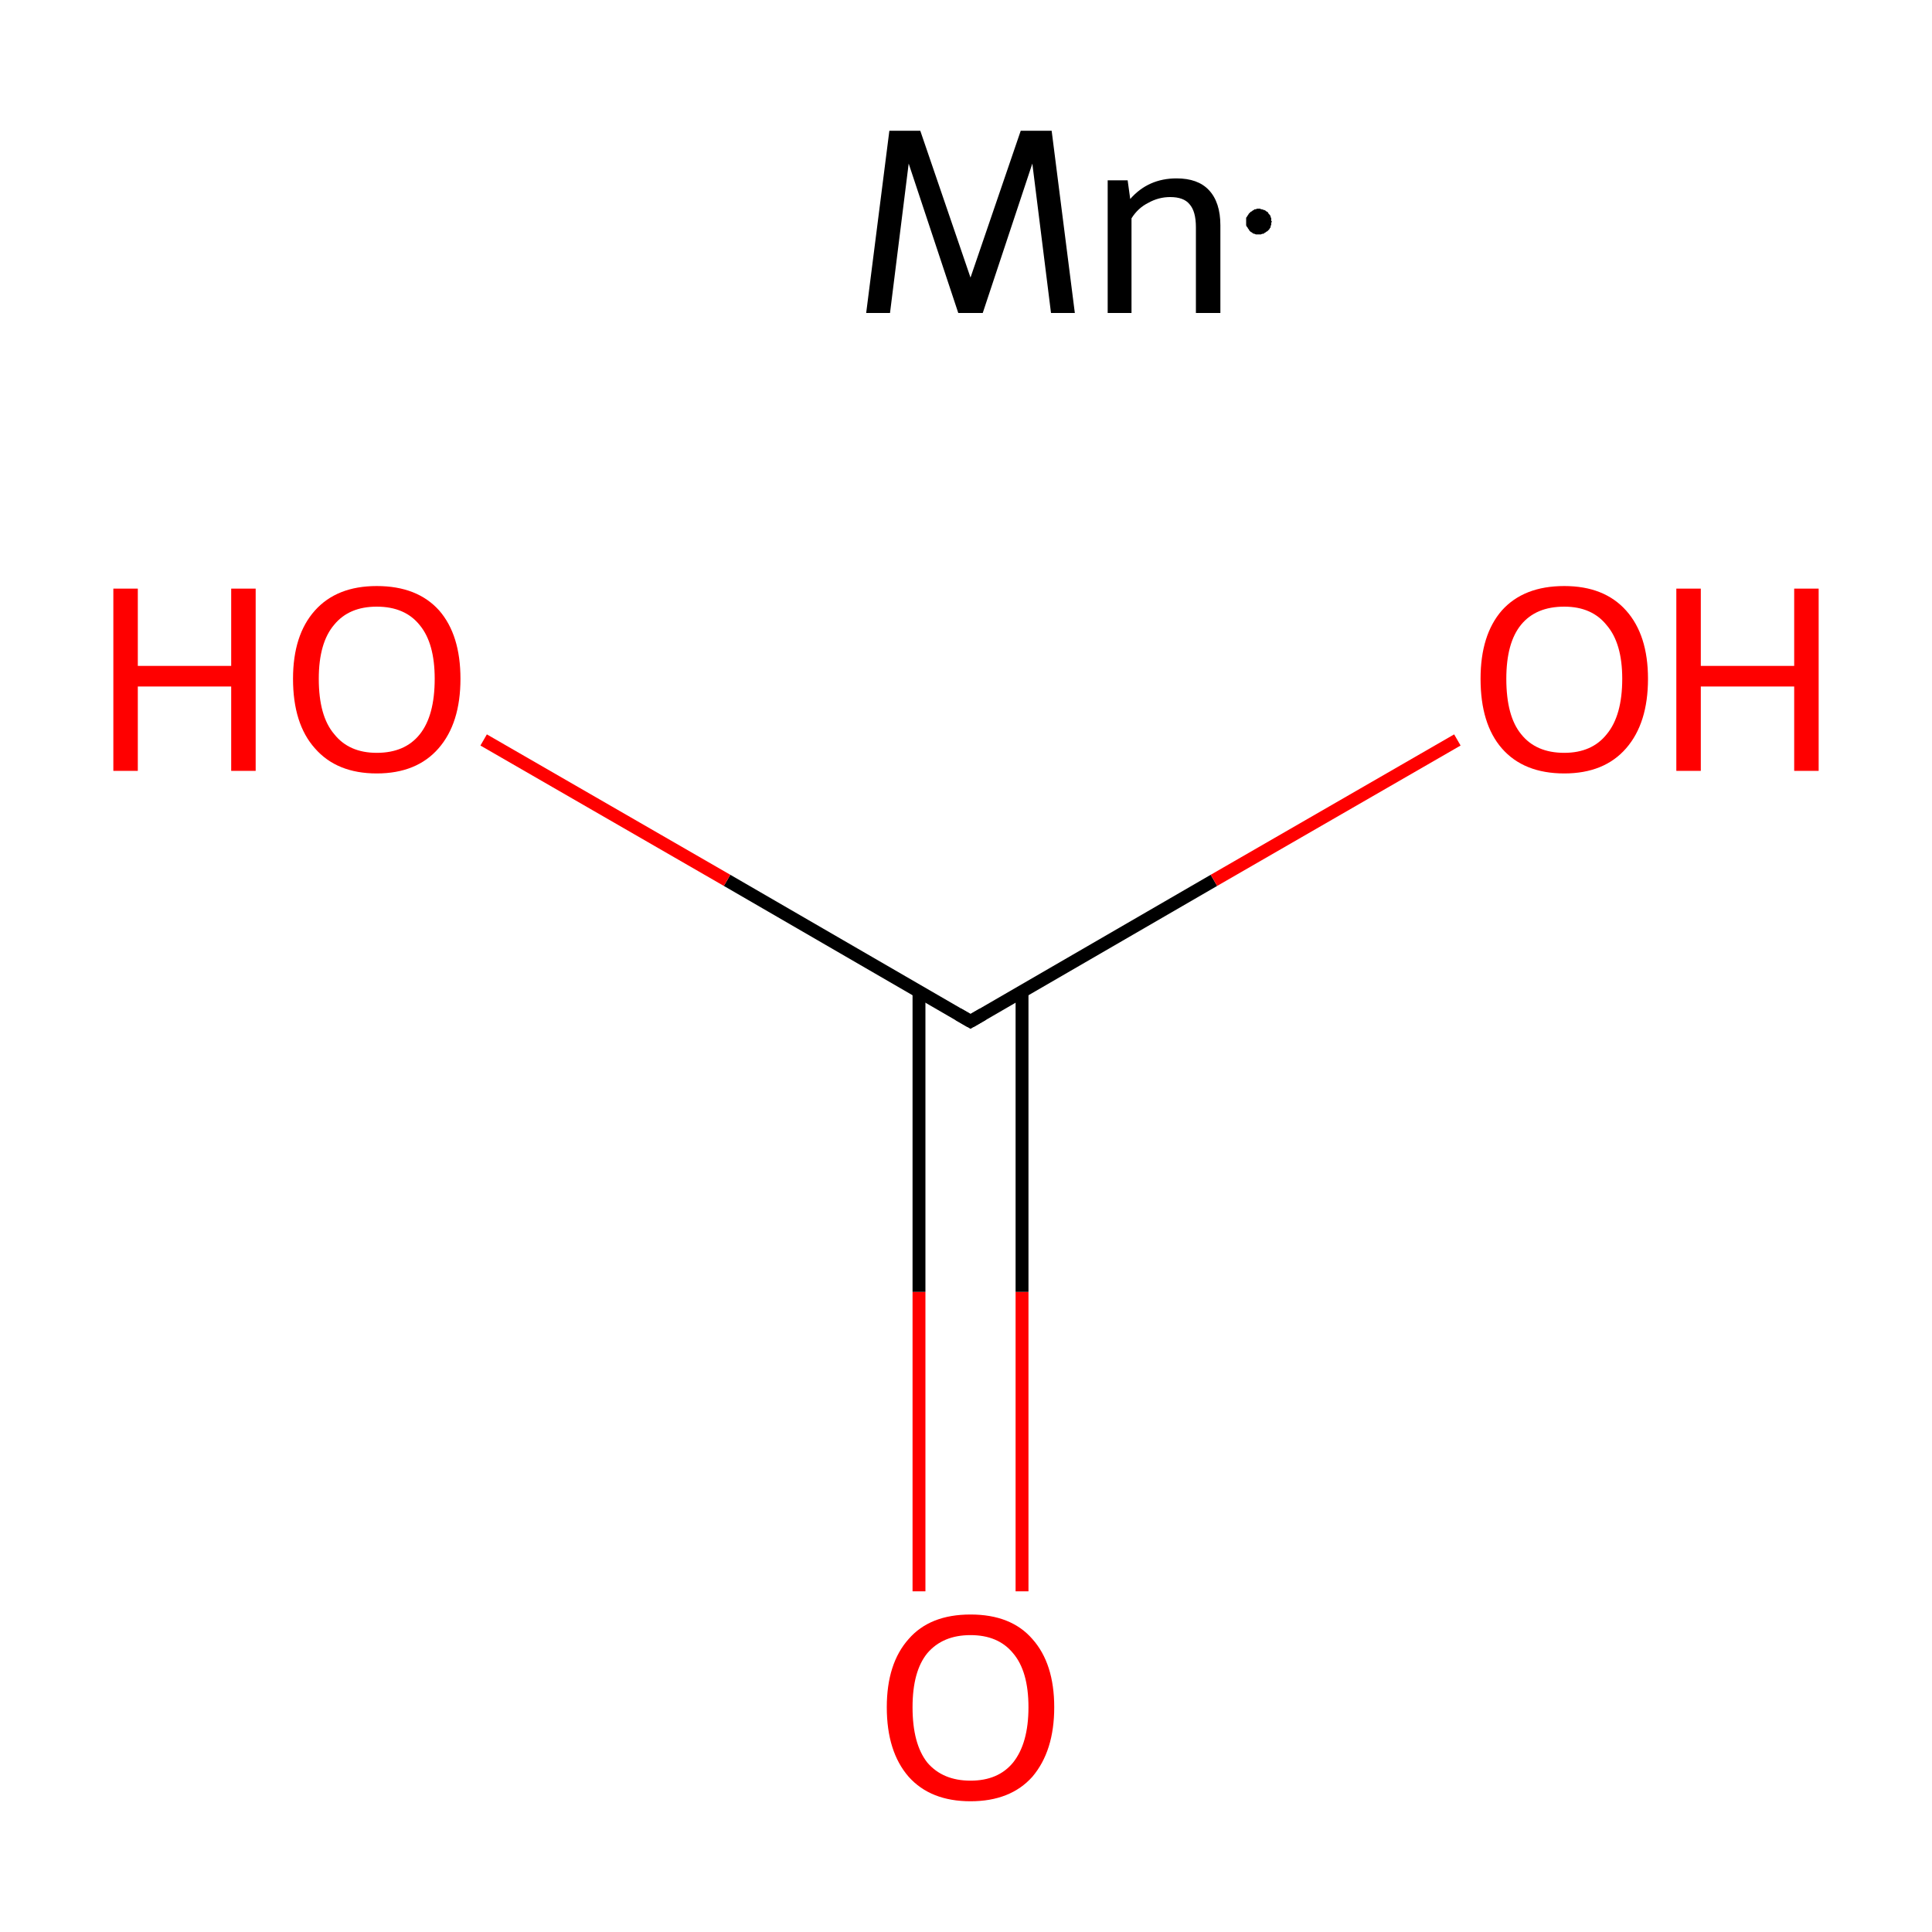 <?xml version='1.0' encoding='iso-8859-1'?>
<svg version='1.1' baseProfile='full'
              xmlns='http://www.w3.org/2000/svg'
                      xmlns:rdkit='http://www.rdkit.org/xml'
                      xmlns:xlink='http://www.w3.org/1999/xlink'
                  xml:space='preserve'
width='300px' height='300px' viewBox='0 0 300 300'>
<!-- END OF HEADER -->
<rect style='opacity:1.0;fill:#FFFFFF;stroke:none' width='300.0' height='300.0' x='0.0' y='0.0'> </rect>
<path class='bond-0 atom-0 atom-1' d='M 142.7,247.1 L 142.7,200.6' style='fill:none;fill-rule:evenodd;stroke:#FF0000;stroke-width:2.0px;stroke-linecap:butt;stroke-linejoin:miter;stroke-opacity:1' />
<path class='bond-0 atom-0 atom-1' d='M 142.7,200.6 L 142.7,154.0' style='fill:none;fill-rule:evenodd;stroke:#000000;stroke-width:2.0px;stroke-linecap:butt;stroke-linejoin:miter;stroke-opacity:1' />
<path class='bond-0 atom-0 atom-1' d='M 158.7,247.1 L 158.7,200.6' style='fill:none;fill-rule:evenodd;stroke:#FF0000;stroke-width:2.0px;stroke-linecap:butt;stroke-linejoin:miter;stroke-opacity:1' />
<path class='bond-0 atom-0 atom-1' d='M 158.7,200.6 L 158.7,154.0' style='fill:none;fill-rule:evenodd;stroke:#000000;stroke-width:2.0px;stroke-linecap:butt;stroke-linejoin:miter;stroke-opacity:1' />
<path class='bond-1 atom-1 atom-2' d='M 150.7,158.6 L 188.5,136.7' style='fill:none;fill-rule:evenodd;stroke:#000000;stroke-width:2.0px;stroke-linecap:butt;stroke-linejoin:miter;stroke-opacity:1' />
<path class='bond-1 atom-1 atom-2' d='M 188.5,136.7 L 226.3,114.9' style='fill:none;fill-rule:evenodd;stroke:#FF0000;stroke-width:2.0px;stroke-linecap:butt;stroke-linejoin:miter;stroke-opacity:1' />
<path class='bond-2 atom-1 atom-3' d='M 150.7,158.6 L 112.9,136.7' style='fill:none;fill-rule:evenodd;stroke:#000000;stroke-width:2.0px;stroke-linecap:butt;stroke-linejoin:miter;stroke-opacity:1' />
<path class='bond-2 atom-1 atom-3' d='M 112.9,136.7 L 75.1,114.9' style='fill:none;fill-rule:evenodd;stroke:#FF0000;stroke-width:2.0px;stroke-linecap:butt;stroke-linejoin:miter;stroke-opacity:1' />
<path d='M 152.6,157.5 L 150.7,158.6 L 148.8,157.5' style='fill:none;stroke:#000000;stroke-width:2.0px;stroke-linecap:butt;stroke-linejoin:miter;stroke-miterlimit:10;stroke-opacity:1;' />
<path class='atom-0' d='M 137.7 265.1
Q 137.7 258.3, 141.1 254.5
Q 144.4 250.7, 150.7 250.7
Q 157.0 250.7, 160.3 254.5
Q 163.7 258.3, 163.7 265.1
Q 163.7 271.9, 160.3 275.9
Q 156.9 279.7, 150.7 279.7
Q 144.5 279.7, 141.1 275.9
Q 137.7 272.0, 137.7 265.1
M 150.7 276.5
Q 155.0 276.5, 157.3 273.7
Q 159.7 270.7, 159.7 265.1
Q 159.7 259.5, 157.3 256.7
Q 155.0 253.9, 150.7 253.9
Q 146.4 253.9, 144.0 256.7
Q 141.7 259.5, 141.7 265.1
Q 141.7 270.8, 144.0 273.7
Q 146.4 276.5, 150.7 276.5
' fill='#FF0000'/>
<path class='atom-2' d='M 229.9 105.4
Q 229.9 98.6, 233.2 94.8
Q 236.6 91.0, 242.9 91.0
Q 249.1 91.0, 252.5 94.8
Q 255.9 98.6, 255.9 105.4
Q 255.9 112.3, 252.5 116.2
Q 249.1 120.1, 242.9 120.1
Q 236.6 120.1, 233.2 116.2
Q 229.9 112.4, 229.9 105.4
M 242.9 116.9
Q 247.2 116.9, 249.5 114.0
Q 251.9 111.1, 251.9 105.4
Q 251.9 99.9, 249.5 97.1
Q 247.2 94.2, 242.9 94.2
Q 238.5 94.2, 236.2 97.0
Q 233.9 99.8, 233.9 105.4
Q 233.9 111.2, 236.2 114.0
Q 238.5 116.9, 242.9 116.9
' fill='#FF0000'/>
<path class='atom-2' d='M 260.3 91.4
L 264.1 91.4
L 264.1 103.4
L 278.6 103.4
L 278.6 91.4
L 282.4 91.4
L 282.4 119.7
L 278.6 119.7
L 278.6 106.6
L 264.1 106.6
L 264.1 119.7
L 260.3 119.7
L 260.3 91.4
' fill='#FF0000'/>
<path class='atom-3' d='M 17.6 91.4
L 21.4 91.4
L 21.4 103.4
L 35.9 103.4
L 35.9 91.4
L 39.7 91.4
L 39.7 119.7
L 35.9 119.7
L 35.9 106.6
L 21.4 106.6
L 21.4 119.7
L 17.6 119.7
L 17.6 91.4
' fill='#FF0000'/>
<path class='atom-3' d='M 45.5 105.4
Q 45.5 98.6, 48.9 94.8
Q 52.3 91.0, 58.5 91.0
Q 64.8 91.0, 68.2 94.8
Q 71.5 98.6, 71.5 105.4
Q 71.5 112.3, 68.1 116.2
Q 64.7 120.1, 58.5 120.1
Q 52.3 120.1, 48.9 116.2
Q 45.5 112.4, 45.5 105.4
M 58.5 116.9
Q 62.9 116.9, 65.2 114.0
Q 67.5 111.1, 67.5 105.4
Q 67.5 99.9, 65.2 97.1
Q 62.9 94.2, 58.5 94.2
Q 54.2 94.2, 51.9 97.0
Q 49.5 99.8, 49.5 105.4
Q 49.5 111.2, 51.9 114.0
Q 54.2 116.9, 58.5 116.9
' fill='#FF0000'/>
<path class='atom-4' d='M 166.9 48.6
L 163.2 48.6
L 160.3 25.4
L 152.6 48.6
L 148.8 48.6
L 141.1 25.4
L 138.2 48.6
L 134.5 48.6
L 138.1 20.3
L 142.9 20.3
L 150.7 43.1
L 158.5 20.3
L 163.3 20.3
L 166.9 48.6
' fill='#000000'/>
<path class='atom-4' d='M 182.7 27.7
Q 186.0 27.7, 187.7 29.5
Q 189.5 31.4, 189.5 35.0
L 189.5 48.6
L 185.7 48.6
L 185.7 35.3
Q 185.7 32.8, 184.7 31.7
Q 183.8 30.6, 181.7 30.6
Q 179.9 30.6, 178.3 31.5
Q 176.7 32.3, 175.7 33.9
L 175.7 48.6
L 172.0 48.6
L 172.0 28.0
L 175.1 28.0
L 175.5 30.9
Q 178.3 27.7, 182.7 27.7
' fill='#000000'/>
<path class='atom-4' d='M 197.5,34.4 L 197.4,34.6 L 197.4,34.8 L 197.4,34.9 L 197.3,35.1 L 197.3,35.3 L 197.2,35.4 L 197.1,35.6 L 197.0,35.7 L 196.9,35.8 L 196.8,35.9 L 196.6,36.0 L 196.5,36.1 L 196.3,36.2 L 196.2,36.3 L 196.0,36.3 L 195.8,36.4 L 195.7,36.4 L 195.5,36.4 L 195.3,36.4 L 195.2,36.4 L 195.0,36.4 L 194.8,36.3 L 194.7,36.3 L 194.5,36.2 L 194.4,36.1 L 194.2,36.0 L 194.1,35.9 L 194.0,35.8 L 193.9,35.6 L 193.8,35.5 L 193.7,35.3 L 193.6,35.2 L 193.5,35.0 L 193.5,34.9 L 193.5,34.7 L 193.5,34.5 L 193.5,34.3 L 193.5,34.2 L 193.5,34.0 L 193.5,33.8 L 193.6,33.7 L 193.7,33.5 L 193.8,33.4 L 193.9,33.2 L 194.0,33.1 L 194.1,33.0 L 194.2,32.9 L 194.4,32.8 L 194.5,32.7 L 194.7,32.6 L 194.8,32.5 L 195.0,32.5 L 195.2,32.4 L 195.3,32.4 L 195.5,32.4 L 195.7,32.4 L 195.8,32.5 L 196.0,32.5 L 196.2,32.6 L 196.3,32.6 L 196.5,32.7 L 196.6,32.8 L 196.8,32.9 L 196.9,33.0 L 197.0,33.2 L 197.1,33.3 L 197.2,33.4 L 197.3,33.6 L 197.3,33.7 L 197.4,33.9 L 197.4,34.1 L 197.4,34.3 L 197.5,34.4 L 195.5,34.4 Z' style='fill:#000000;fill-rule:evenodd;fill-opacity:1;stroke:#000000;stroke-width:0.0px;stroke-linecap:butt;stroke-linejoin:miter;stroke-miterlimit:10;stroke-opacity:1;' />
</svg>
